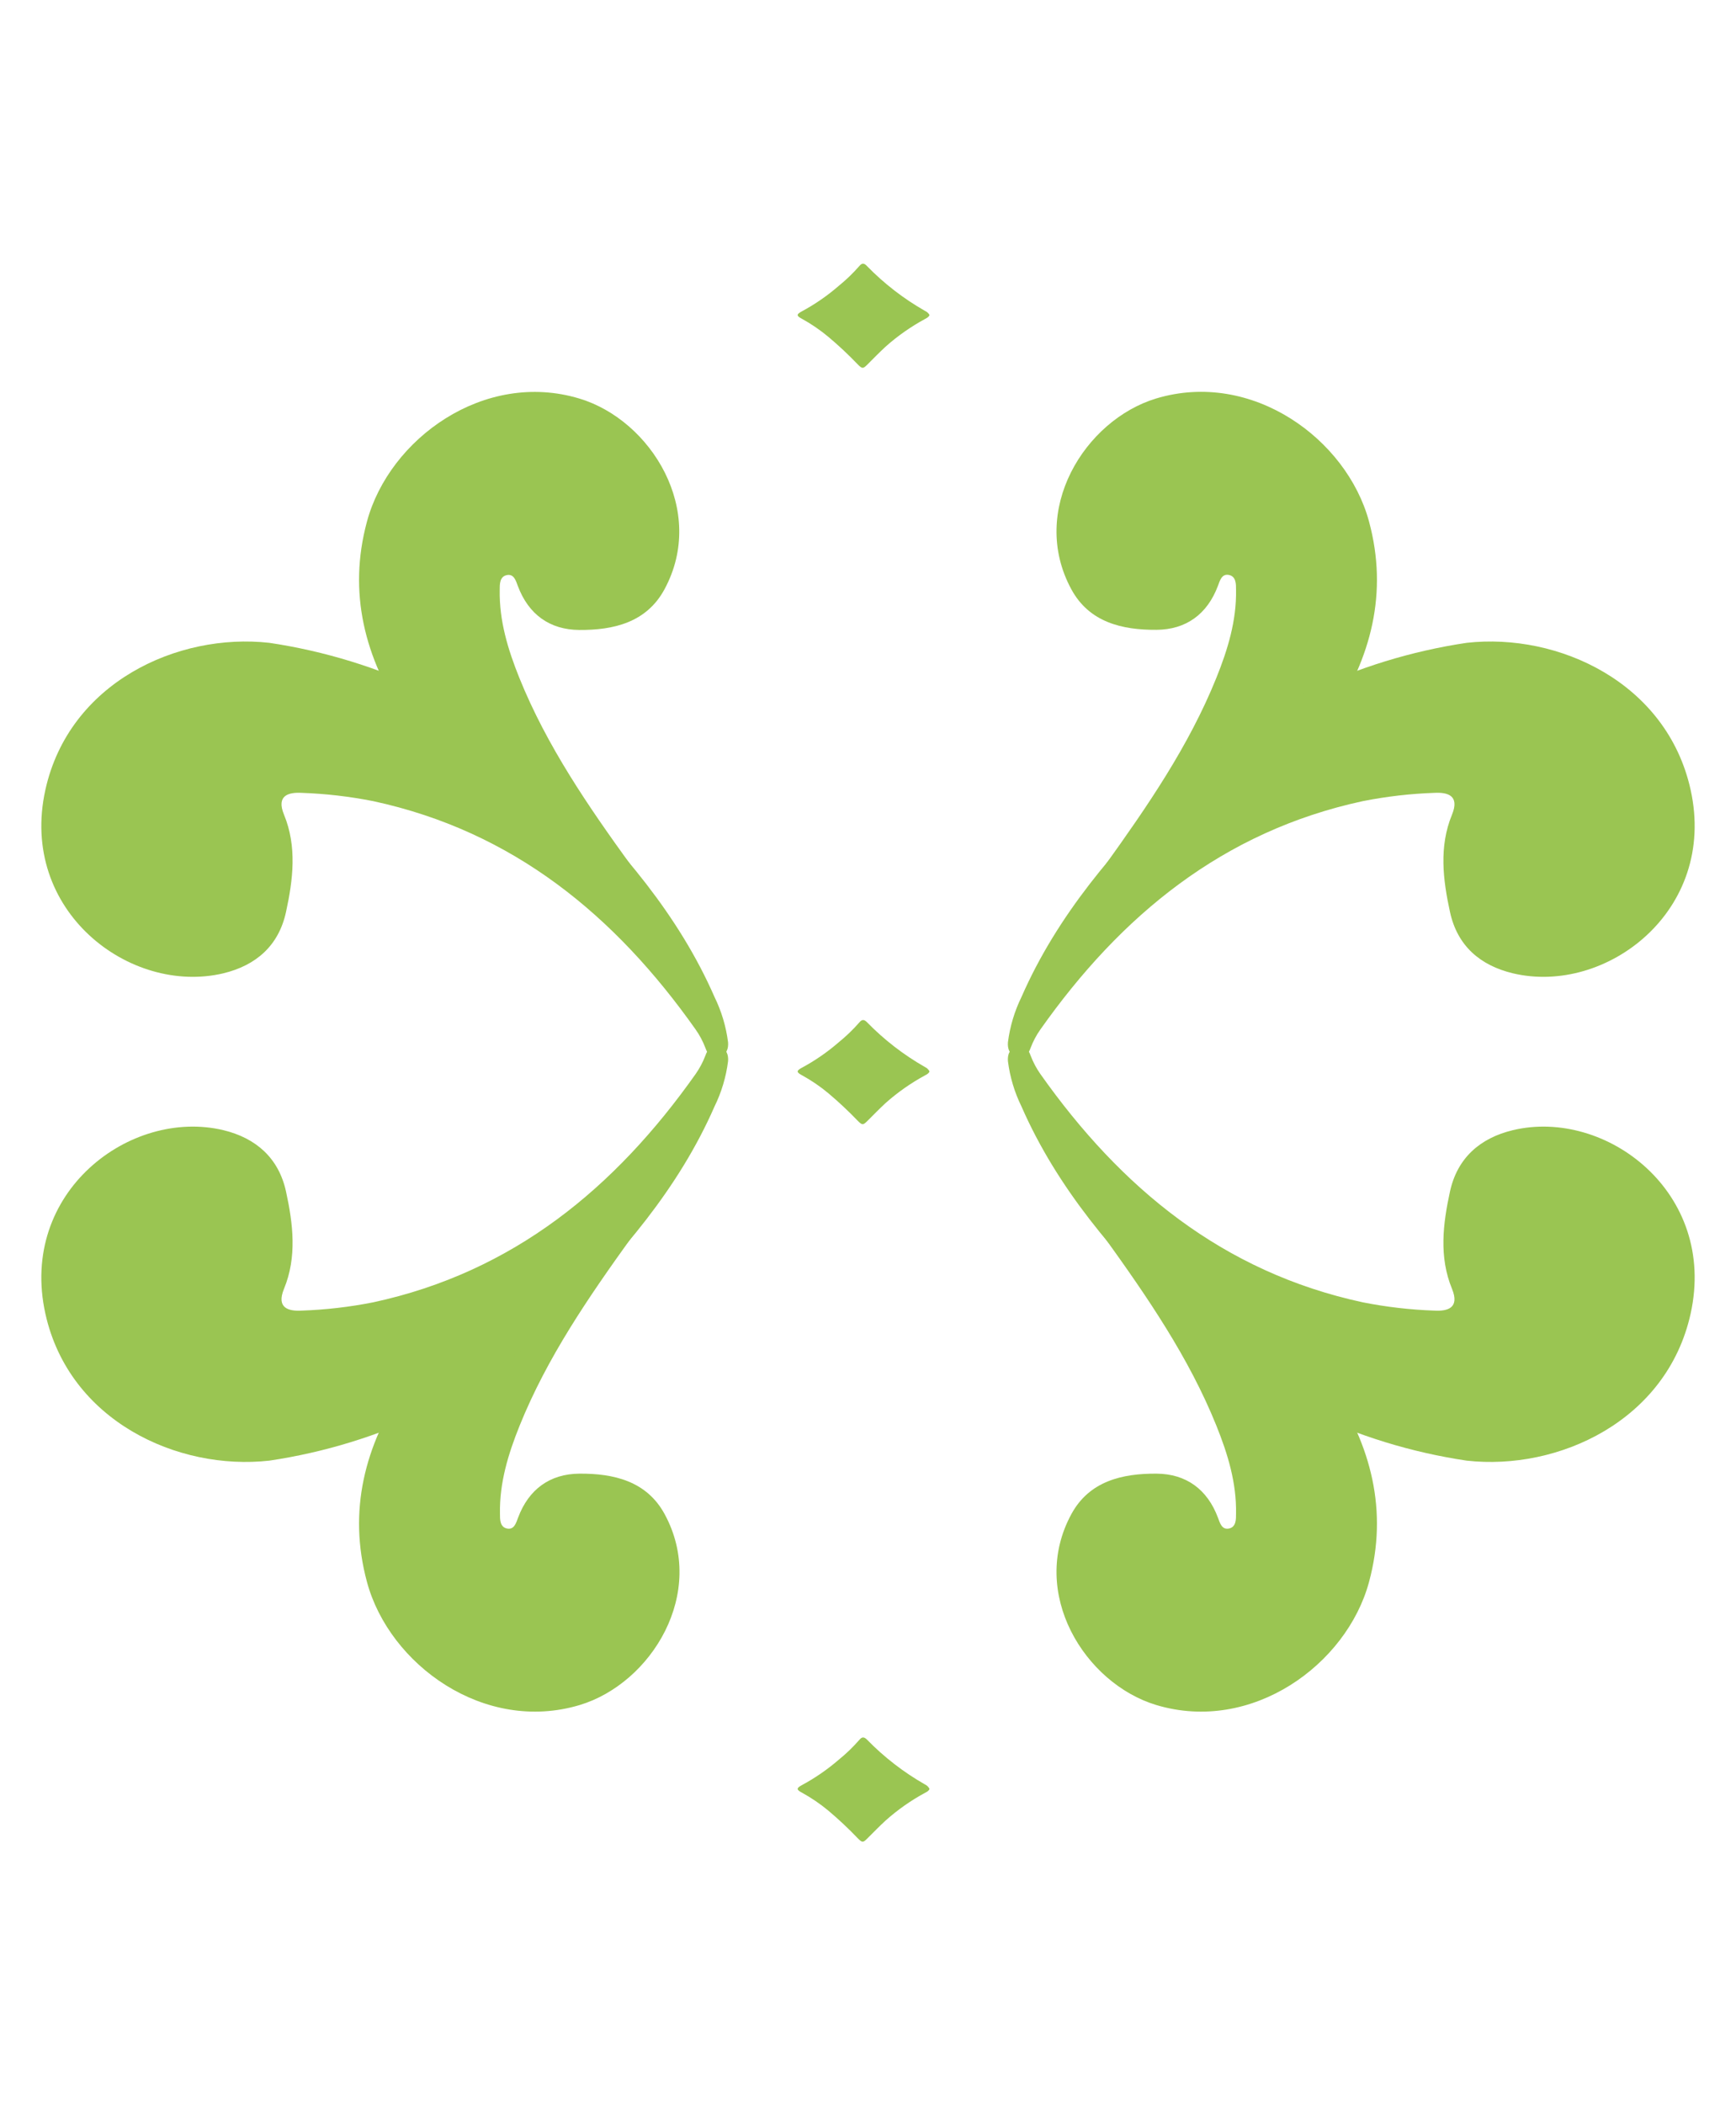 <svg width="85" height="103" viewBox="0 0 85 103" fill="none" xmlns="http://www.w3.org/2000/svg">
<path d="M17.968 25.528C17.024 29.02 17.869 32.202 19.803 35.13C21.642 37.909 24.199 40.02 26.676 42.206C28.44 43.761 30.423 45.051 32.106 46.715C32.3 46.908 32.524 47.237 32.876 46.95C33.266 46.635 33.197 46.232 33.004 45.849C32.399 44.641 31.7 43.482 30.914 42.382C28.806 39.471 26.78 36.525 25.429 33.181C24.872 31.797 24.44 30.385 24.468 28.879C24.468 28.613 24.454 28.204 24.841 28.145C25.172 28.096 25.262 28.437 25.354 28.679C25.873 30.07 26.914 30.825 28.359 30.835C30.033 30.847 31.651 30.475 32.531 28.853C34.623 25.001 31.882 20.57 28.376 19.511C23.71 18.097 19.059 21.478 17.968 25.528Z" fill="#9AC552"/>
<path d="M2.222 38.659C3.384 33.414 8.696 30.962 13.189 31.465C15.892 31.869 18.519 32.677 20.981 33.861C23.257 35.167 25.448 36.596 27.318 38.459C30.388 41.519 33.221 44.769 34.985 48.8C35.326 49.496 35.55 50.245 35.648 51.014C35.672 51.311 35.591 51.633 35.204 51.72C34.817 51.807 34.656 51.621 34.534 51.282C34.414 50.967 34.256 50.668 34.061 50.393C30.121 44.813 25.129 40.693 18.277 39.215C17.118 38.985 15.943 38.849 14.762 38.808C14.148 38.777 13.513 38.918 13.905 39.874C14.549 41.436 14.348 43.058 14.004 44.639C13.647 46.286 12.54 47.254 10.934 47.642C6.375 48.724 0.909 44.592 2.222 38.659Z" fill="#9AC552"/>
<path d="M67.032 25.528C67.976 29.02 67.131 32.202 65.197 35.13C63.358 37.909 60.801 40.02 58.324 42.206C56.56 43.761 54.577 45.051 52.894 46.715C52.7 46.908 52.476 47.237 52.124 46.95C51.734 46.635 51.803 46.232 51.996 45.849C52.601 44.641 53.3 43.482 54.086 42.382C56.178 39.469 58.208 36.523 59.559 33.174C60.116 31.79 60.548 30.378 60.52 28.872C60.52 28.606 60.534 28.197 60.147 28.138C59.816 28.088 59.727 28.43 59.635 28.672C59.115 30.063 58.074 30.818 56.629 30.828C54.955 30.84 53.337 30.468 52.457 28.846C50.365 24.994 53.106 20.563 56.612 19.504C61.29 18.097 65.941 21.478 67.032 25.528Z" fill="#9AC552"/>
<path d="M82.778 38.659C81.617 33.414 76.304 30.962 71.811 31.465C69.108 31.869 66.481 32.677 64.019 33.861C61.743 35.167 59.552 36.596 57.682 38.459C54.612 41.519 51.779 44.769 50.015 48.8C49.674 49.496 49.45 50.245 49.352 51.014C49.328 51.311 49.409 51.633 49.796 51.72C50.183 51.807 50.344 51.621 50.466 51.282C50.586 50.967 50.744 50.668 50.939 50.393C54.879 44.813 59.871 40.693 66.723 39.215C67.882 38.985 69.057 38.849 70.238 38.808C70.852 38.777 71.487 38.918 71.095 39.874C70.451 41.436 70.651 43.058 70.996 44.639C71.353 46.286 72.46 47.254 74.078 47.642C78.625 48.724 84.091 44.592 82.778 38.659Z" fill="#9AC552"/>
<path d="M17.968 77.434C17.024 73.939 17.869 70.758 19.803 67.831C21.642 65.051 24.199 62.94 26.676 60.754C28.44 59.199 30.423 57.911 32.106 56.245C32.3 56.052 32.524 55.725 32.876 56.01C33.266 56.325 33.197 56.728 33.004 57.111C32.4 58.32 31.701 59.48 30.914 60.58C28.822 63.491 26.792 66.437 25.441 69.786C24.884 71.17 24.452 72.582 24.48 74.088C24.48 74.354 24.466 74.766 24.853 74.822C25.184 74.871 25.273 74.533 25.366 74.288C25.885 72.897 26.926 72.142 28.371 72.132C30.045 72.121 31.663 72.492 32.543 74.114C34.635 77.966 31.894 82.397 28.388 83.456C23.71 84.863 19.059 81.482 17.968 77.434Z" fill="#9AC552"/>
<path d="M2.222 64.303C3.384 69.546 8.696 71.998 13.189 71.495C15.893 71.092 18.52 70.284 20.981 69.099C23.257 67.793 25.448 66.364 27.318 64.501C30.388 61.441 33.221 58.191 34.985 54.16C35.327 53.464 35.551 52.715 35.648 51.946C35.672 51.649 35.591 51.327 35.204 51.24C34.817 51.153 34.656 51.341 34.534 51.678C34.414 51.993 34.255 52.293 34.061 52.569C30.121 58.147 25.129 62.267 18.277 63.745C17.118 63.975 15.943 64.111 14.762 64.152C14.148 64.185 13.513 64.042 13.905 63.086C14.549 61.524 14.348 59.902 14.004 58.321C13.647 56.688 12.54 55.706 10.934 55.318C6.375 54.236 0.909 58.361 2.222 64.303Z" fill="#9AC552"/>
<path d="M67.032 77.434C67.976 73.939 67.131 70.758 65.197 67.831C63.358 65.051 60.801 62.94 58.324 60.754C56.56 59.199 54.577 57.911 52.894 56.245C52.7 56.052 52.476 55.725 52.124 56.01C51.734 56.325 51.803 56.728 51.996 57.111C52.6 58.32 53.299 59.48 54.086 60.58C56.178 63.491 58.208 66.437 59.559 69.786C60.116 71.17 60.548 72.582 60.52 74.088C60.52 74.354 60.534 74.766 60.147 74.822C59.816 74.871 59.727 74.533 59.635 74.288C59.115 72.897 58.074 72.142 56.629 72.132C54.955 72.121 53.337 72.492 52.457 74.114C50.365 77.966 53.106 82.397 56.612 83.456C61.29 84.863 65.941 81.482 67.032 77.434Z" fill="#9AC552"/>
<path d="M82.778 64.303C81.617 69.546 76.304 71.998 71.811 71.495C69.107 71.092 66.481 70.284 64.019 69.099C61.743 67.793 59.552 66.364 57.682 64.501C54.612 61.441 51.779 58.191 50.015 54.16C49.673 53.464 49.449 52.715 49.352 51.946C49.328 51.649 49.409 51.327 49.796 51.24C50.183 51.153 50.344 51.341 50.466 51.678C50.586 51.993 50.745 52.293 50.939 52.569C54.879 58.147 59.871 62.267 66.723 63.745C67.882 63.975 69.057 64.111 70.238 64.152C70.852 64.185 71.487 64.042 71.095 63.086C70.451 61.524 70.651 59.902 70.996 58.321C71.353 56.688 72.46 55.706 74.078 55.318C78.625 54.236 84.091 58.361 82.778 64.303Z" fill="#9AC552"/>
<path d="M45.513 52.443C45.475 52.546 45.385 52.586 45.3 52.633C44.604 53.01 43.953 53.465 43.362 53.991C43.057 54.273 42.769 54.572 42.474 54.864C42.259 55.078 42.221 55.085 42.002 54.864C41.547 54.391 41.068 53.941 40.566 53.518C40.161 53.179 39.724 52.882 39.261 52.628C38.991 52.485 38.987 52.41 39.261 52.264C39.905 51.917 40.509 51.5 41.062 51.021C41.425 50.727 41.763 50.403 42.07 50.052C42.203 49.892 42.306 49.887 42.455 50.04C43.292 50.898 44.246 51.634 45.288 52.228C45.385 52.273 45.464 52.348 45.513 52.443Z" fill="#9AC552"/>
<path d="M45.513 15.419C45.475 15.522 45.385 15.56 45.3 15.609C44.604 15.986 43.953 16.441 43.362 16.967C43.057 17.249 42.769 17.546 42.474 17.84C42.259 18.054 42.221 18.061 42.002 17.84C41.548 17.366 41.069 16.917 40.566 16.494C40.161 16.156 39.724 15.857 39.261 15.602C38.991 15.461 38.987 15.386 39.261 15.24C39.905 14.893 40.509 14.476 41.062 13.997C41.425 13.703 41.763 13.379 42.07 13.028C42.203 12.868 42.306 12.863 42.455 13.028C43.292 13.886 44.246 14.622 45.288 15.216C45.383 15.257 45.462 15.328 45.513 15.419Z" fill="#9AC552"/>
<path d="M45.513 87.563C45.475 87.666 45.385 87.704 45.3 87.751C44.603 88.127 43.953 88.584 43.362 89.111C43.057 89.391 42.769 89.69 42.474 89.982C42.259 90.198 42.221 90.205 42.002 89.982C41.548 89.507 41.069 89.057 40.566 88.633C40.161 88.296 39.723 87.998 39.261 87.744C38.991 87.603 38.987 87.525 39.261 87.379C39.904 87.032 40.509 86.616 41.062 86.139C41.425 85.845 41.763 85.521 42.07 85.169C42.203 85.007 42.306 85.005 42.455 85.155C43.292 86.013 44.246 86.75 45.288 87.344C45.386 87.389 45.465 87.466 45.513 87.563Z" fill="#9AC552"/>
</svg>
